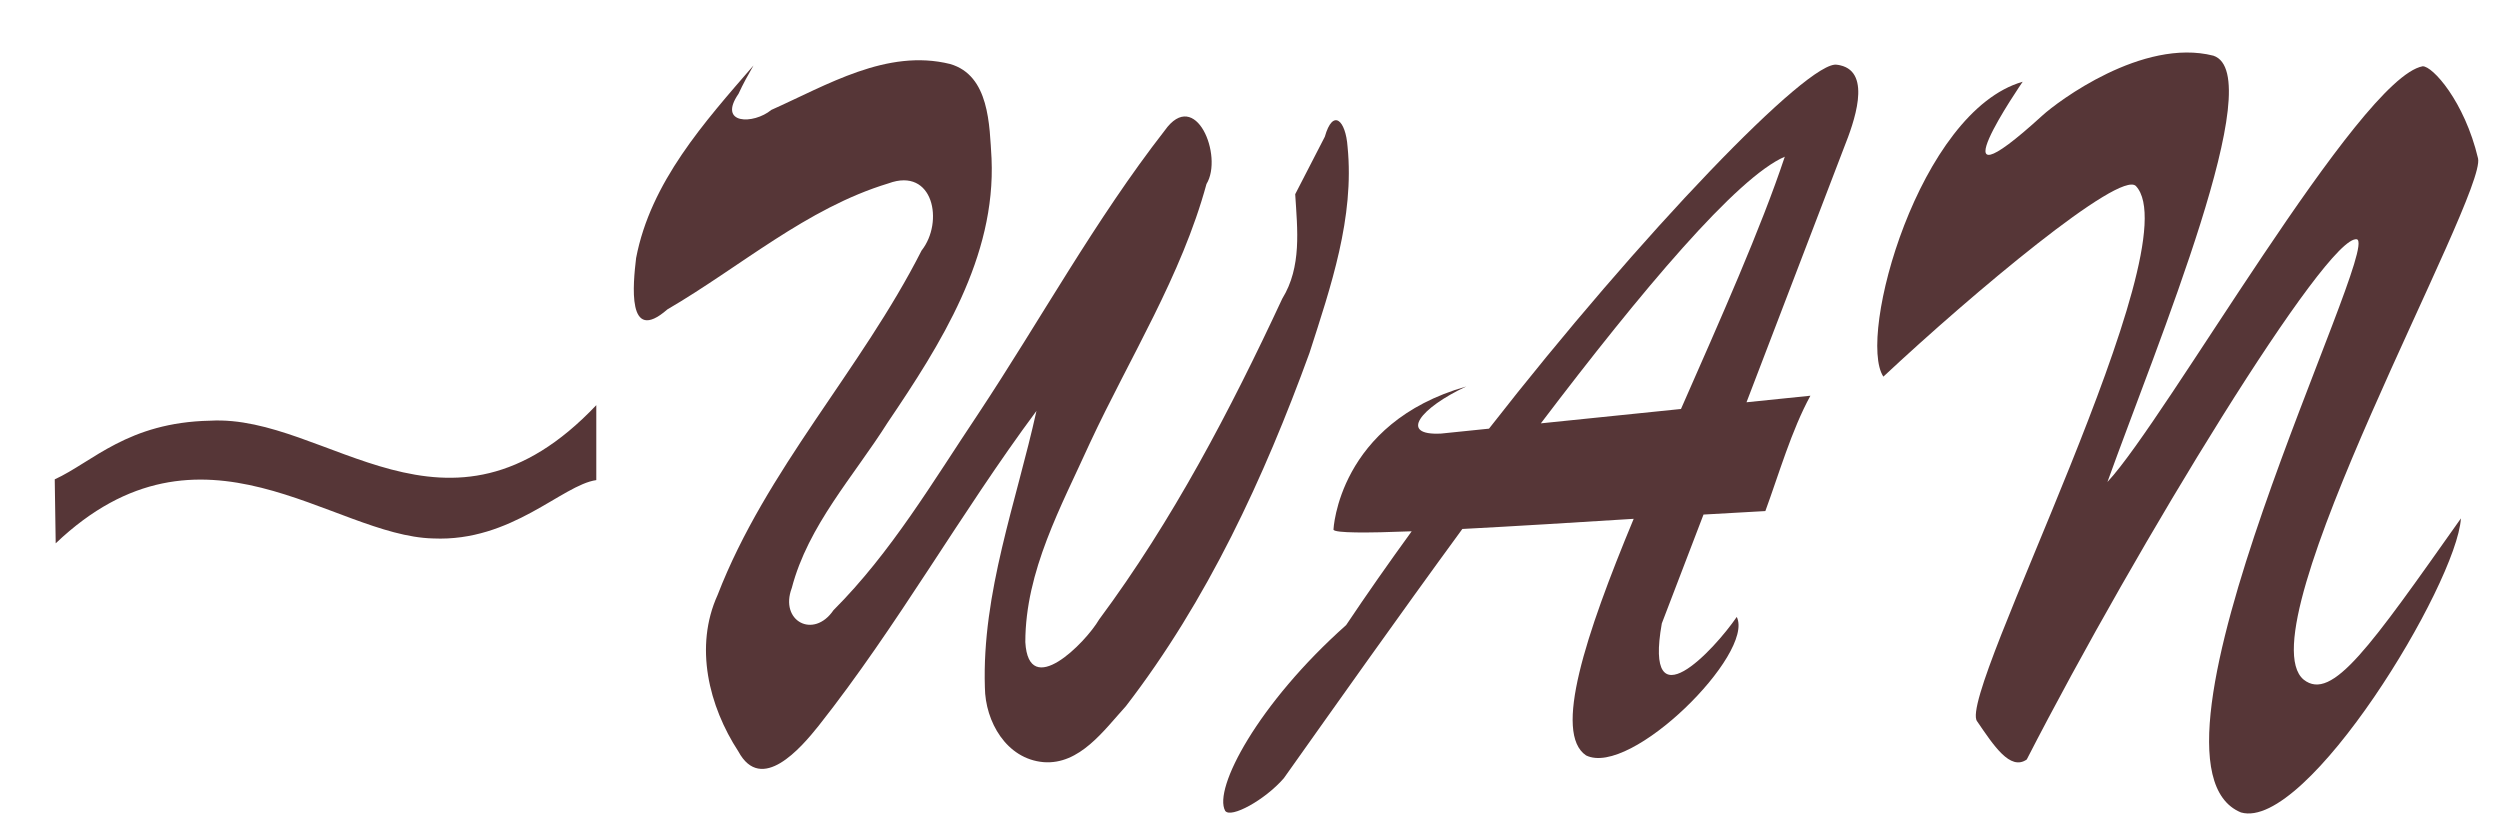 <?xml version="1.0" encoding="UTF-8" standalone="no"?>
<!-- Created with Inkscape (http://www.inkscape.org/) -->

<svg
   xmlns:dc="http://purl.org/dc/elements/1.1/"
   xmlns:cc="http://creativecommons.org/ns#"
   xmlns:rdf="http://www.w3.org/1999/02/22-rdf-syntax-ns#"
   xmlns:svg="http://www.w3.org/2000/svg"
   xmlns="http://www.w3.org/2000/svg"
   xmlns:sodipodi="http://sodipodi.sourceforge.net/DTD/sodipodi-0.dtd"
   xmlns:inkscape="http://www.inkscape.org/namespaces/inkscape"
   width="290mm"
   height="95mm"
   viewBox="0 0 290 95"
   version="1.1"
   id="svg8"
   inkscape:version="0.92.1 r"
   sodipodi:docname="wanLeft.svg">
  <defs
     id="defs2" />
  <sodipodi:namedview
     id="base"
     pagecolor="#ffffff"
     bordercolor="#666666"
     borderopacity="1.0"
     inkscape:pageopacity="0.0"
     inkscape:pageshadow="2"
     inkscape:zoom="0.175"
     inkscape:cx="1050.7404"
     inkscape:cy="-293.19241"
     inkscape:document-units="mm"
     inkscape:current-layer="layer3"
     showgrid="false"
     inkscape:window-width="929"
     inkscape:window-height="997"
     inkscape:window-x="24"
     inkscape:window-y="59"
     inkscape:window-maximized="0" />
  <g
     inkscape:groupmode="layer"
     id="layer3"
     inkscape:label="Color"
     transform="translate(0,-115)" />
  <g
     inkscape:groupmode="layer"
     id="layer2"
     inkscape:label="Edges"
     style="display:inline"
     transform="translate(0,-115)">
    <path
       style="fill:#563637;fill-opacity:1;stroke:none;stroke-width:0.265px;stroke-linecap:butt;stroke-linejoin:miter;stroke-opacity:1"
       d="m 87.407,122.593 c -5.698,6.576 -11.932,13.529 -13.618,22.337 -0.35,2.964 -1.105,10.102 3.623,5.964 8.485,-4.943 16.124,-11.736 25.653,-14.624 5.213,-1.92 6.454,4.498 3.837,7.794 -7.01,13.826 -18.038,25.394 -23.665,39.965 -2.713,5.978 -1.025,12.87 2.419,18.148 2.661,4.922 7.238,-0.39 9.31,-2.993 9.19,-11.626 16.43,-24.631 25.264,-36.517 -2.339,10.591 -6.334,21.086 -5.984,32.07 0.041,3.971 2.496,8.297 6.797,8.671 4.203,0.334 7.019,-3.705 9.556,-6.486 9.448,-12.259 16.031,-26.504 21.302,-40.984 2.473,-7.685 5.229,-15.714 4.419,-23.901 -0.22,-3.132 -1.708,-4.48 -2.639,-1.179 -1.146,2.223 -2.291,4.446 -3.437,6.669 0.256,4.086 0.769,8.435 -1.498,12.11 -6.034,12.953 -12.711,25.727 -21.249,37.226 -1.583,2.717 -8.182,9.383 -8.559,2.622 0.005,-8.247 4.161,-15.736 7.476,-23.061 4.636,-9.952 10.634,-19.411 13.537,-30.078 1.982,-3.233 -1.268,-11.266 -4.846,-6.204 -8.068,10.367 -14.4,21.95 -21.645,32.886 -5.233,7.819 -10.083,16.067 -16.778,22.756 -2.291,3.377 -6.287,1.277 -4.836,-2.574 1.898,-7.26 7.193,-12.968 11.119,-19.189 6.163,-9.107 12.556,-19.177 12.055,-30.632 -0.243,-3.878 -0.236,-9.643 -4.807,-10.965 -7.334,-1.814 -14.276,2.449 -20.739,5.326 -2.054,1.706 -6.27,1.696 -3.802,-1.876 0.514,-1.127 1.118,-2.211 1.737,-3.284 z"
       id="path4824"
       inkscape:connector-curvature="0" />
    <path
       style="fill:#563637;fill-opacity:1;stroke:none;stroke-width:0.265px;stroke-linecap:butt;stroke-linejoin:miter;stroke-opacity:1"
       d="m 213.117,122.515 c -3.187,-0.725 -22.755,19.598 -40.392,42.209 l -5.554,0.569 c -4.987,0.258 -2.401,-2.98 2.914,-5.463 -14.863,4.239 -15.404,16.617 -15.404,16.617 0.196,0.39 3.784,0.389 9.075,0.183 -2.647,3.645 -5.205,7.294 -7.604,10.88 -10.231,9.104 -15.443,18.994 -14.033,21.544 0.638,0.923 4.615,-1.252 6.804,-3.78 5.894,-8.301 13.205,-18.653 20.709,-28.915 6.029,-0.312 13.127,-0.756 19.875,-1.176 -5.639,13.574 -9.332,24.88 -5.526,27.444 5.188,2.557 19.584,-11.817 17.482,-16.064 -2.655,3.88 -10.79,12.578 -8.694,0.756 l 4.837,-12.631 c 2.593,-0.155 5.029,-0.294 7.174,-0.404 1.559,-4.241 3.04,-9.392 5.227,-13.381 l -7.413,0.76 11.342,-29.622 c 1.073,-2.706 3.272,-8.623 -0.472,-9.465 -0.1,-0.041 -0.218,-0.034 -0.345,-0.062 z m -6.081,10.661 c -2.749,8.281 -7.467,18.856 -12.042,29.266 l -16.255,1.666 c 11.725,-15.449 22.726,-28.533 28.297,-30.932 z"
       id="path4494"
       inkscape:connector-curvature="0"
       sodipodi:nodetypes="scccccccccccccccccccscccc" />
    <path
       style="fill:#563637;fill-opacity:1;stroke:none;stroke-width:0.265px;stroke-linecap:butt;stroke-linejoin:miter;stroke-opacity:1"
       d="m 234.629,124.483 c -12.019,3.445 -19.236,29.558 -16.158,34.207 10.451,-9.774 27.432,-23.976 29.293,-22.112 6.573,6.993 -20.789,58.964 -18.426,62.083 1.921,2.808 3.843,5.79 5.764,4.441 12.841,-25.003 34.867,-61.009 38.304,-60.343 2.823,0.98 -27.41,60.76 -13.453,66.485 7.636,2.195 25.027,-26.483 25.513,-34.112 -10.518,14.868 -14.942,21.306 -18.237,18.71 -7.109,-5.888 21.232,-56.153 20.222,-60.476 -1.573,-6.624 -5.292,-10.723 -6.426,-10.678 -7.398,1.392 -29.744,40.923 -36.564,48.222 5.85,-16.255 18.832,-47.26 12.296,-49.45 -8.219,-2.093 -18.09,5.342 -19.821,6.921 -13.411,12.235 -2.307,-3.897 -2.307,-3.897 z"
       id="path4499"
       inkscape:connector-curvature="0"
       sodipodi:nodetypes="cccccccccccccsc" />
    <path
       style="fill:#563637;fill-opacity:1;stroke:none;stroke-width:0.265px;stroke-linecap:butt;stroke-linejoin:miter;stroke-opacity:1"
       d="m 6.349,170.603 0.111,7.424 c 16.977,-16.157 32.06,-0.841 43.788,-0.567 9.114,0.413 14.953,-6.2 18.922,-6.769 v -8.693 c -17.308,18.258 -31.194,1.036 -44.79,1.802 -9.569,0.195 -13.626,4.78 -18.03,6.804 z"
       id="path4501"
       inkscape:connector-curvature="0"
       sodipodi:nodetypes="ccccccc" />
  </g>
</svg>
